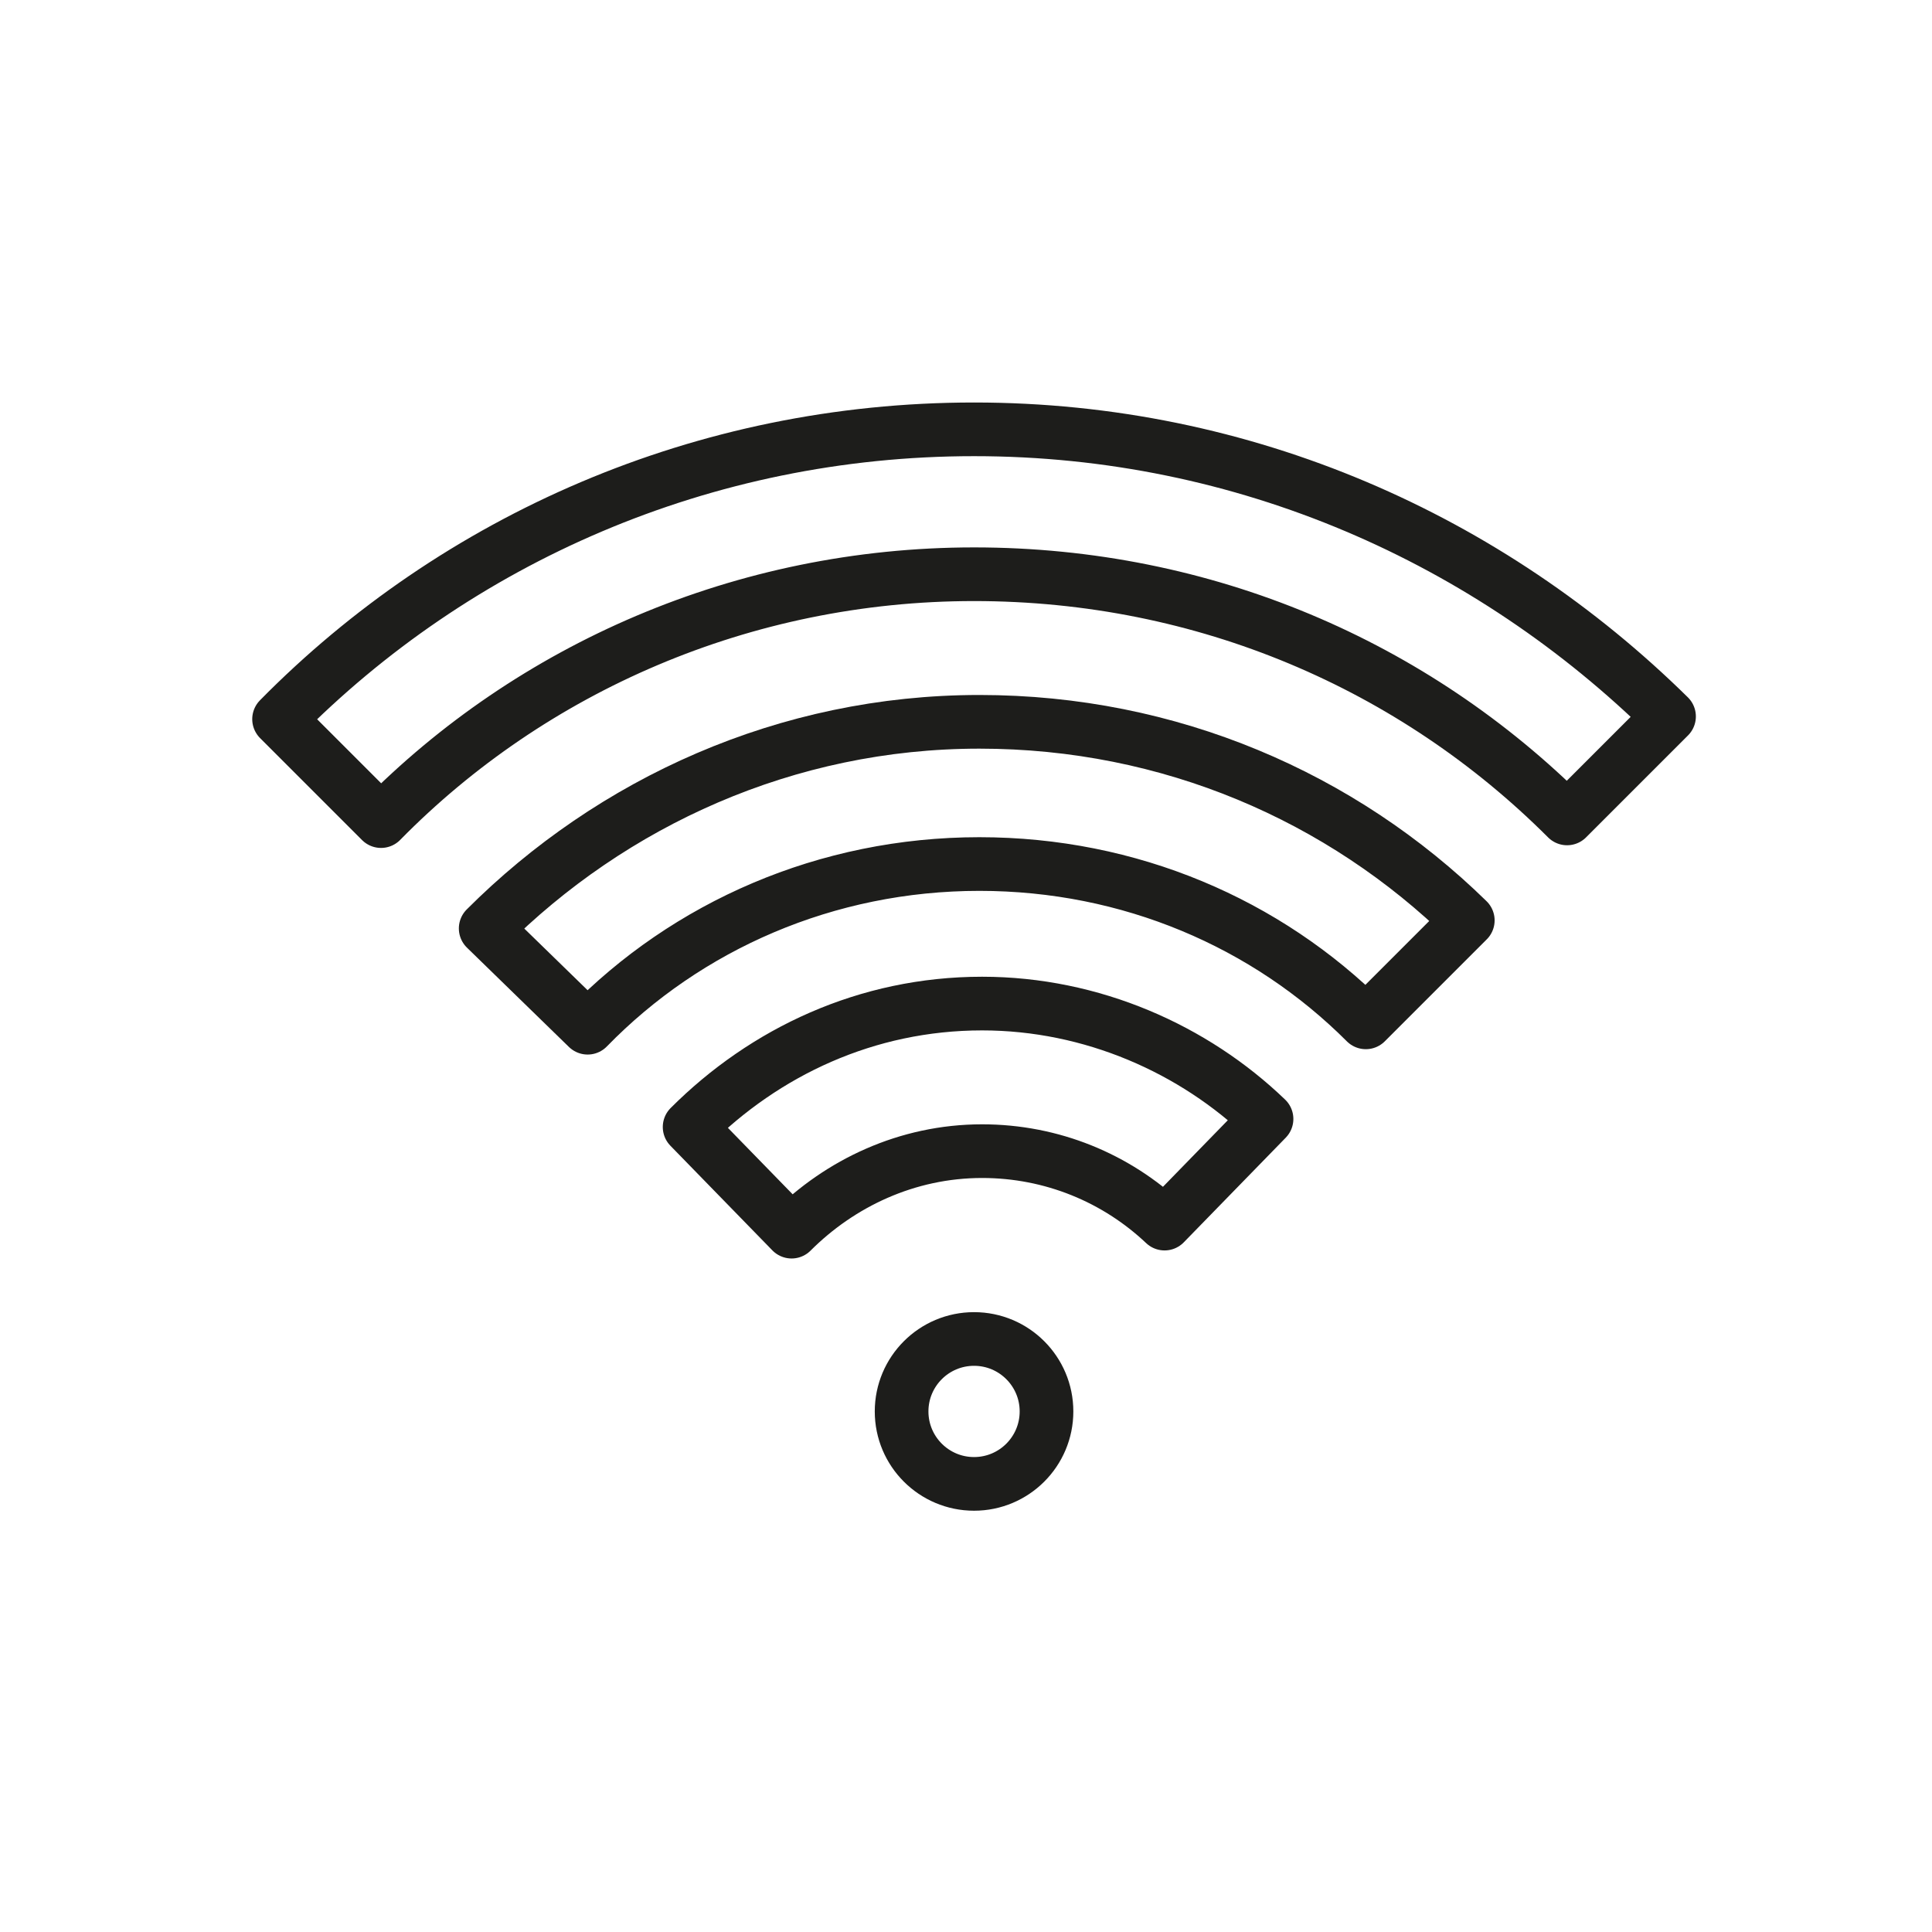 <?xml version="1.0" encoding="utf-8"?>
<!-- Generator: Adobe Illustrator 19.1.0, SVG Export Plug-In . SVG Version: 6.00 Build 0)  -->
<svg version="1.1" id="emoji" xmlns="http://www.w3.org/2000/svg" xmlns:xlink="http://www.w3.org/1999/xlink" x="0px" y="0px"
	 viewBox="0 0 72 72" enable-background="new 0 0 72 72" xml:space="preserve">
<g id="_xDB80__xDC05__1_">
	<path fill="none" stroke="#1D1D1B" stroke-width="2" stroke-linecap="round" stroke-linejoin="round" stroke-miterlimit="10" d="
		M58.4,30.5c-5.7-5.7-13.5-9.1-22.1-9.1c-8.6,0-16.5,3.5-22.1,9.2l-3.8-3.8C17,20.1,26.2,16,36.3,16c10.1,0,19.2,4.1,25.9,10.7
		L58.4,30.5z"/>
	<path fill="none" stroke="#1D1D1B" stroke-width="2" stroke-linecap="round" stroke-linejoin="round" stroke-miterlimit="10" d="
		M21.9,38.3c3.7-3.8,8.9-6.1,14.6-6.1c5.6,0,10.7,2.2,14.4,5.9l3.8-3.8c-4.7-4.6-11.1-7.4-18.2-7.4c-7.2,0-13.7,3-18.4,7.7
		L21.9,38.3z"/>
	<path fill="none" stroke="#1D1D1B" stroke-width="2" stroke-linecap="round" stroke-linejoin="round" stroke-miterlimit="10" d="
		M43.4,45.6c-1.8-1.7-4.2-2.7-6.8-2.7c-2.8,0-5.3,1.2-7.1,3L25.7,42c2.8-2.8,6.6-4.6,10.9-4.6c4.1,0,7.9,1.7,10.6,4.3L43.4,45.6z"/>
	
		<circle fill="none" stroke="#1D1D1B" stroke-width="2" stroke-linecap="round" stroke-linejoin="round" stroke-miterlimit="10" cx="36.3" cy="52.6" r="2.7"/>
</g>
</svg>
